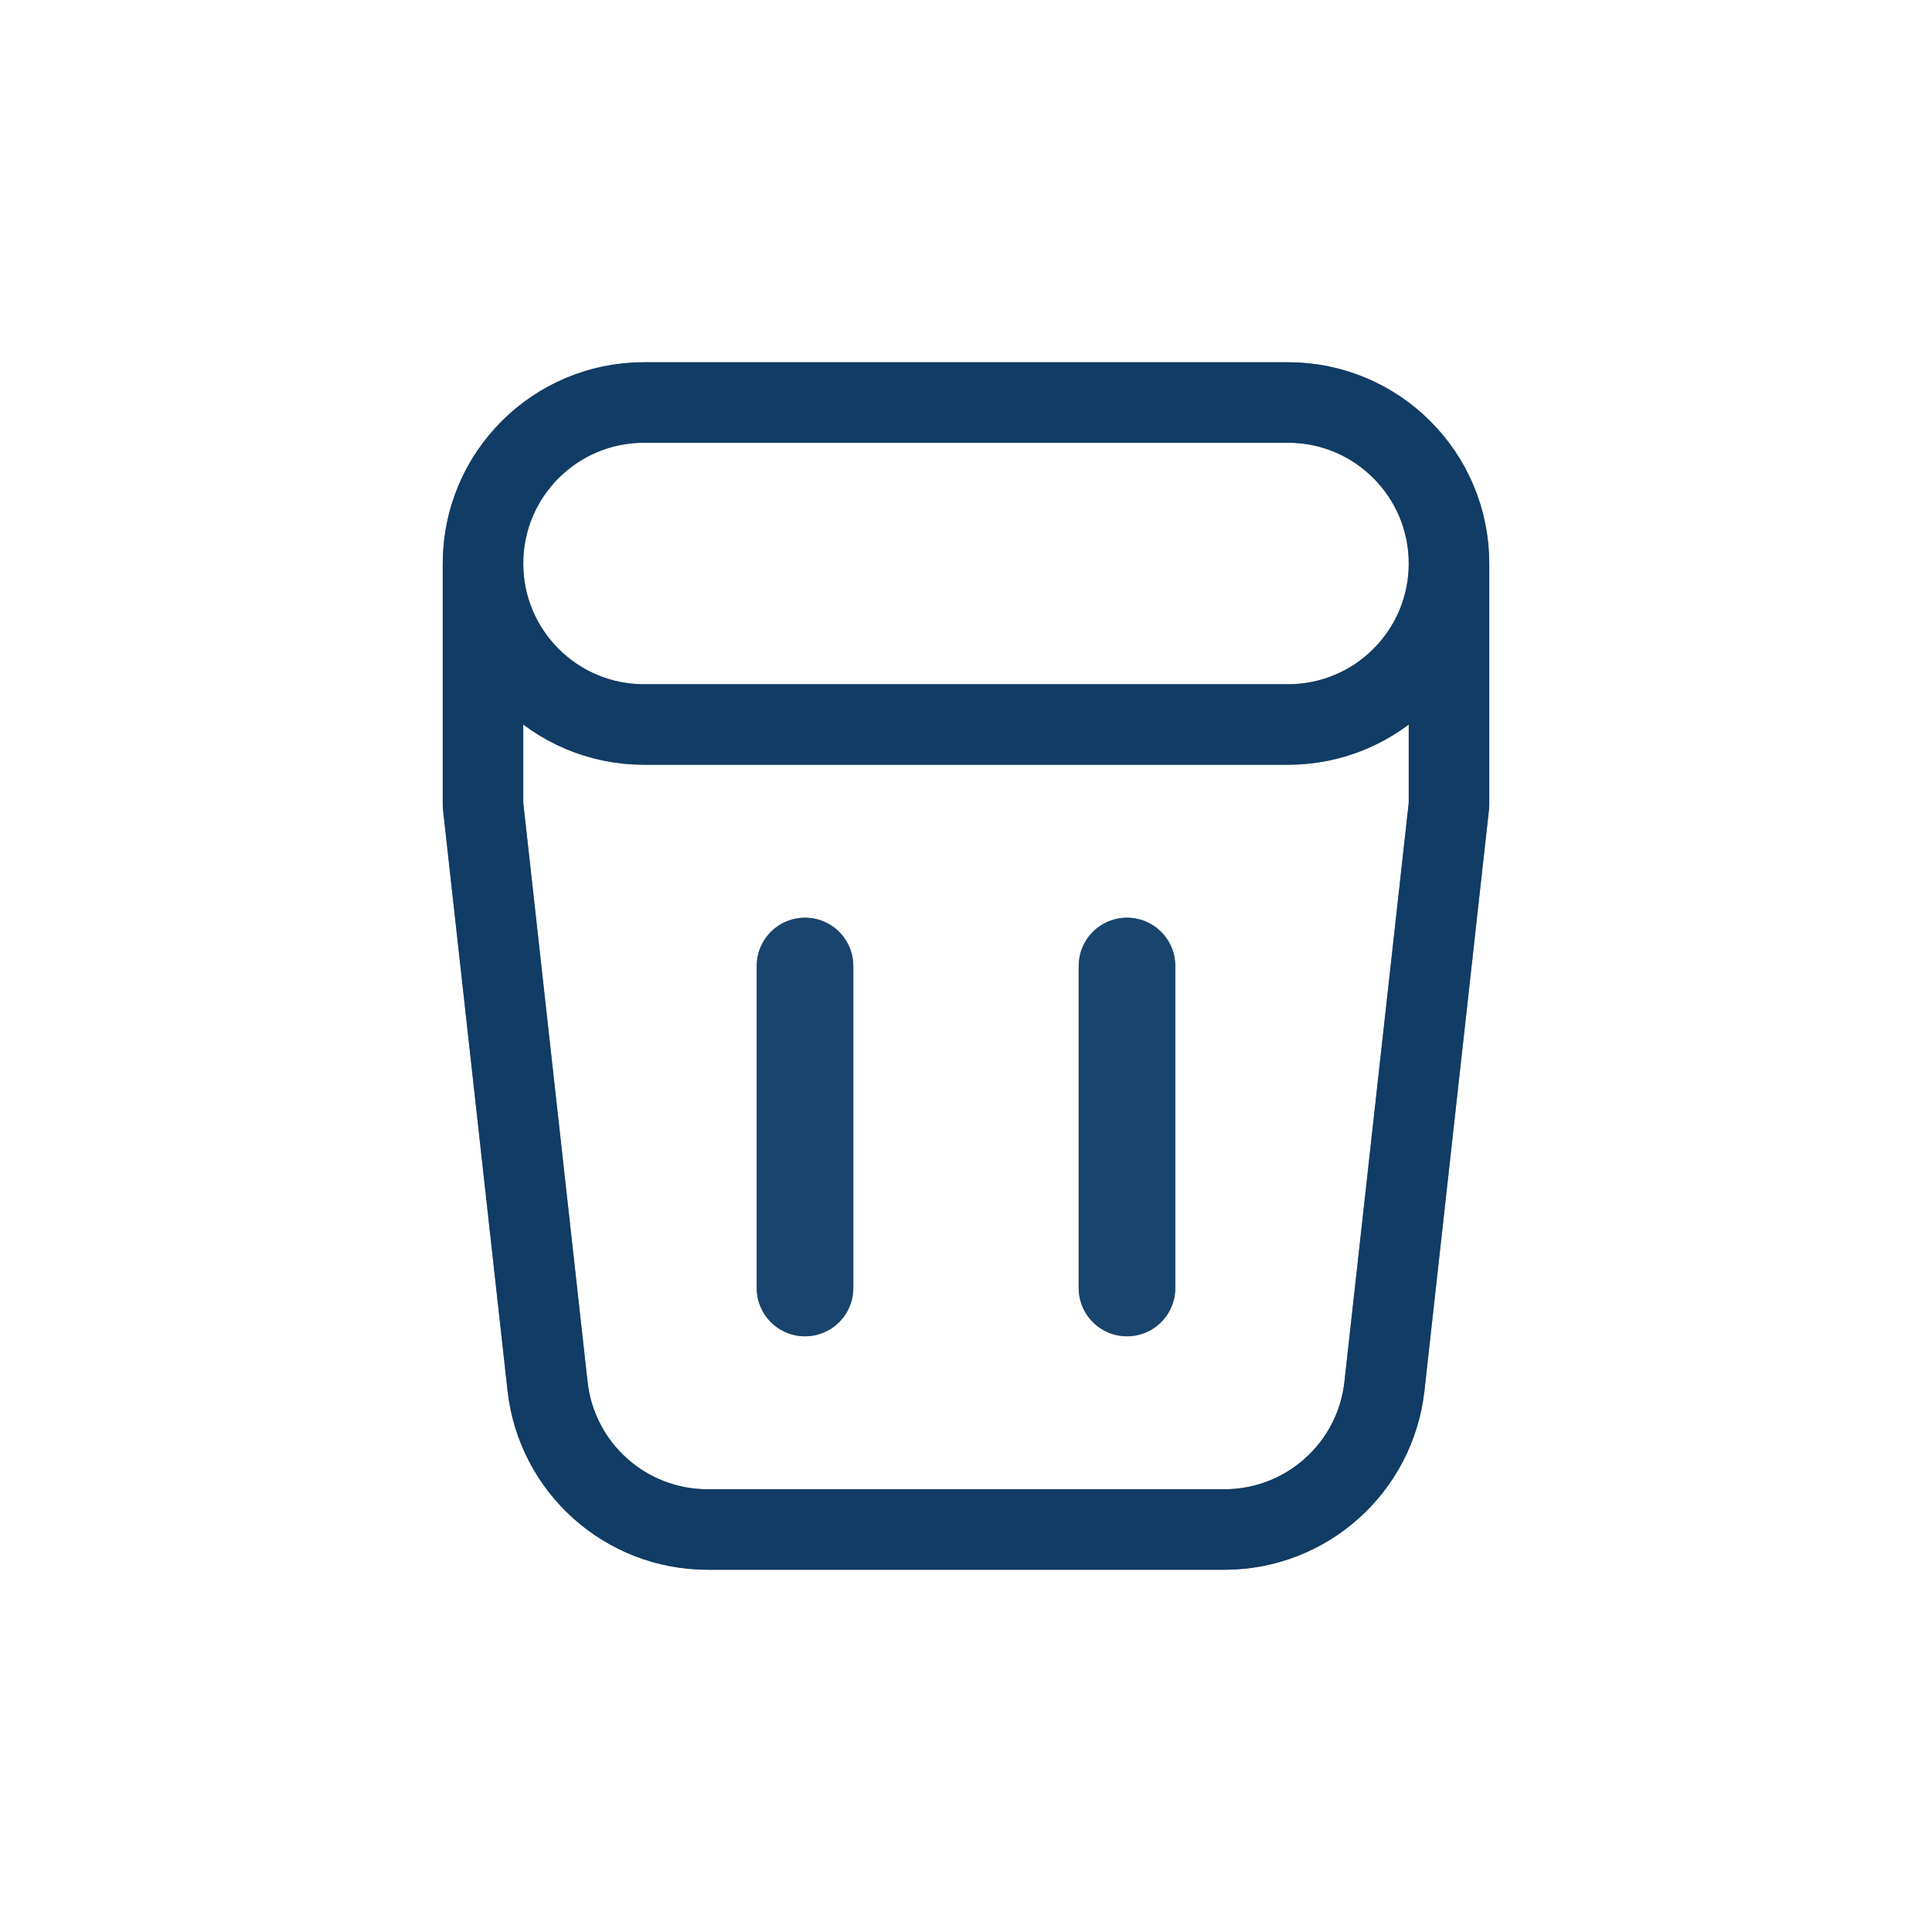 <?xml version="1.0" encoding="UTF-8" standalone="no"?>
<svg xmlns:inkscape="http://www.inkscape.org/namespaces/inkscape" xmlns:sodipodi="http://sodipodi.sourceforge.net/DTD/sodipodi-0.dtd" xmlns="http://www.w3.org/2000/svg" xmlns:svg="http://www.w3.org/2000/svg" width="24" height="24" viewBox="0 0 24 24" fill="none" version="1.1" id="svg4" sodipodi:docname="trash-empty.svg" inkscape:version="1.4 (e7c3feb100, 2024-10-09)">
  <defs id="defs1">
    <style id="current-color-scheme" type="text/css">
      .ColorScheme-Text { color:#e6f0f5; }
      .ColorScheme-Highlight { color:#2179cb; }
      .ColorScheme-Background { color:#e4e4e4; }
    </style>
  </defs>
  <sodipodi:namedview id="namedview4" pagecolor="#ffffff" bordercolor="#000000" borderopacity="0.25" inkscape:showpageshadow="2" inkscape:pageopacity="0.0" inkscape:pagecheckerboard="0" inkscape:deskcolor="#d1d1d1" inkscape:zoom="33.291667" inkscape:cx="11.984981" inkscape:cy="12" inkscape:window-width="1920" inkscape:window-height="1008" inkscape:window-x="0" inkscape:window-y="0" inkscape:window-maximized="1" inkscape:current-layer="svg4"/>
  <g clip-path="url(#clip0_889_210)" id="g4">
    <path id="path2" d="m 18,7 c 0,1.105 -0.895,2 -2,2 H 8 C 6.895,9 6,8.105 6,7 V 7 C 6,5.895 6.895,5 8,5 h 8 c 1.105,0 2,0.895 2,2 z M 6,10 V 7 C 6,5.895 6.895,5 8,5 h 8 c 1.105,0 2,0.895 2,2 v 3 l -0.802,7.221 C 17.085,18.234 16.229,19 15.21,19 H 8.79 C 7.771,19 6.915,18.234 6.802,17.221 Z" style="stroke:#000000;stroke-opacity:1;stroke-linejoin:round;stroke-linecap:round"/>
    <path d="M10 12V16" stroke="#111111" stroke-width="1.2" stroke-linecap="round" id="path3"/>
    <path d="M14 12V16" stroke="#111111" stroke-width="1.2" stroke-linecap="round" id="path4"/>
    <path id="path2" d="m 18,7 c 0,1.105 -0.895,2 -2,2 H 8 C 6.895,9 6,8.105 6,7 V 7 C 6,5.895 6.895,5 8,5 h 8 c 1.105,0 2,0.895 2,2 z M 6,10 V 7 C 6,5.895 6.895,5 8,5 h 8 c 1.105,0 2,0.895 2,2 v 3 l -0.802,7.221 C 17.085,18.234 16.229,19 15.21,19 H 8.79 C 7.771,19 6.915,18.234 6.802,17.221 Z" style="stroke:currentColor;opacity:0.5;stroke-linejoin:round;stroke-linecap:round" class="ColorScheme-Highlight"/>
    <path d="M10 12V16" style="stroke:currentColor;opacity:0.5" class="ColorScheme-Highlight" stroke-width="1.2" stroke-linecap="round" id="path3"/>
    <path d="M14 12V16" style="stroke:currentColor;opacity:0.5" class="ColorScheme-Highlight" stroke-width="1.2" stroke-linecap="round" id="path4"/>
  </g>
  <defs id="defs4">
    <clipPath id="clip0_889_210">
      <rect width="24" height="24" fill="white" id="rect4"/>
    </clipPath>
  </defs>
</svg>
